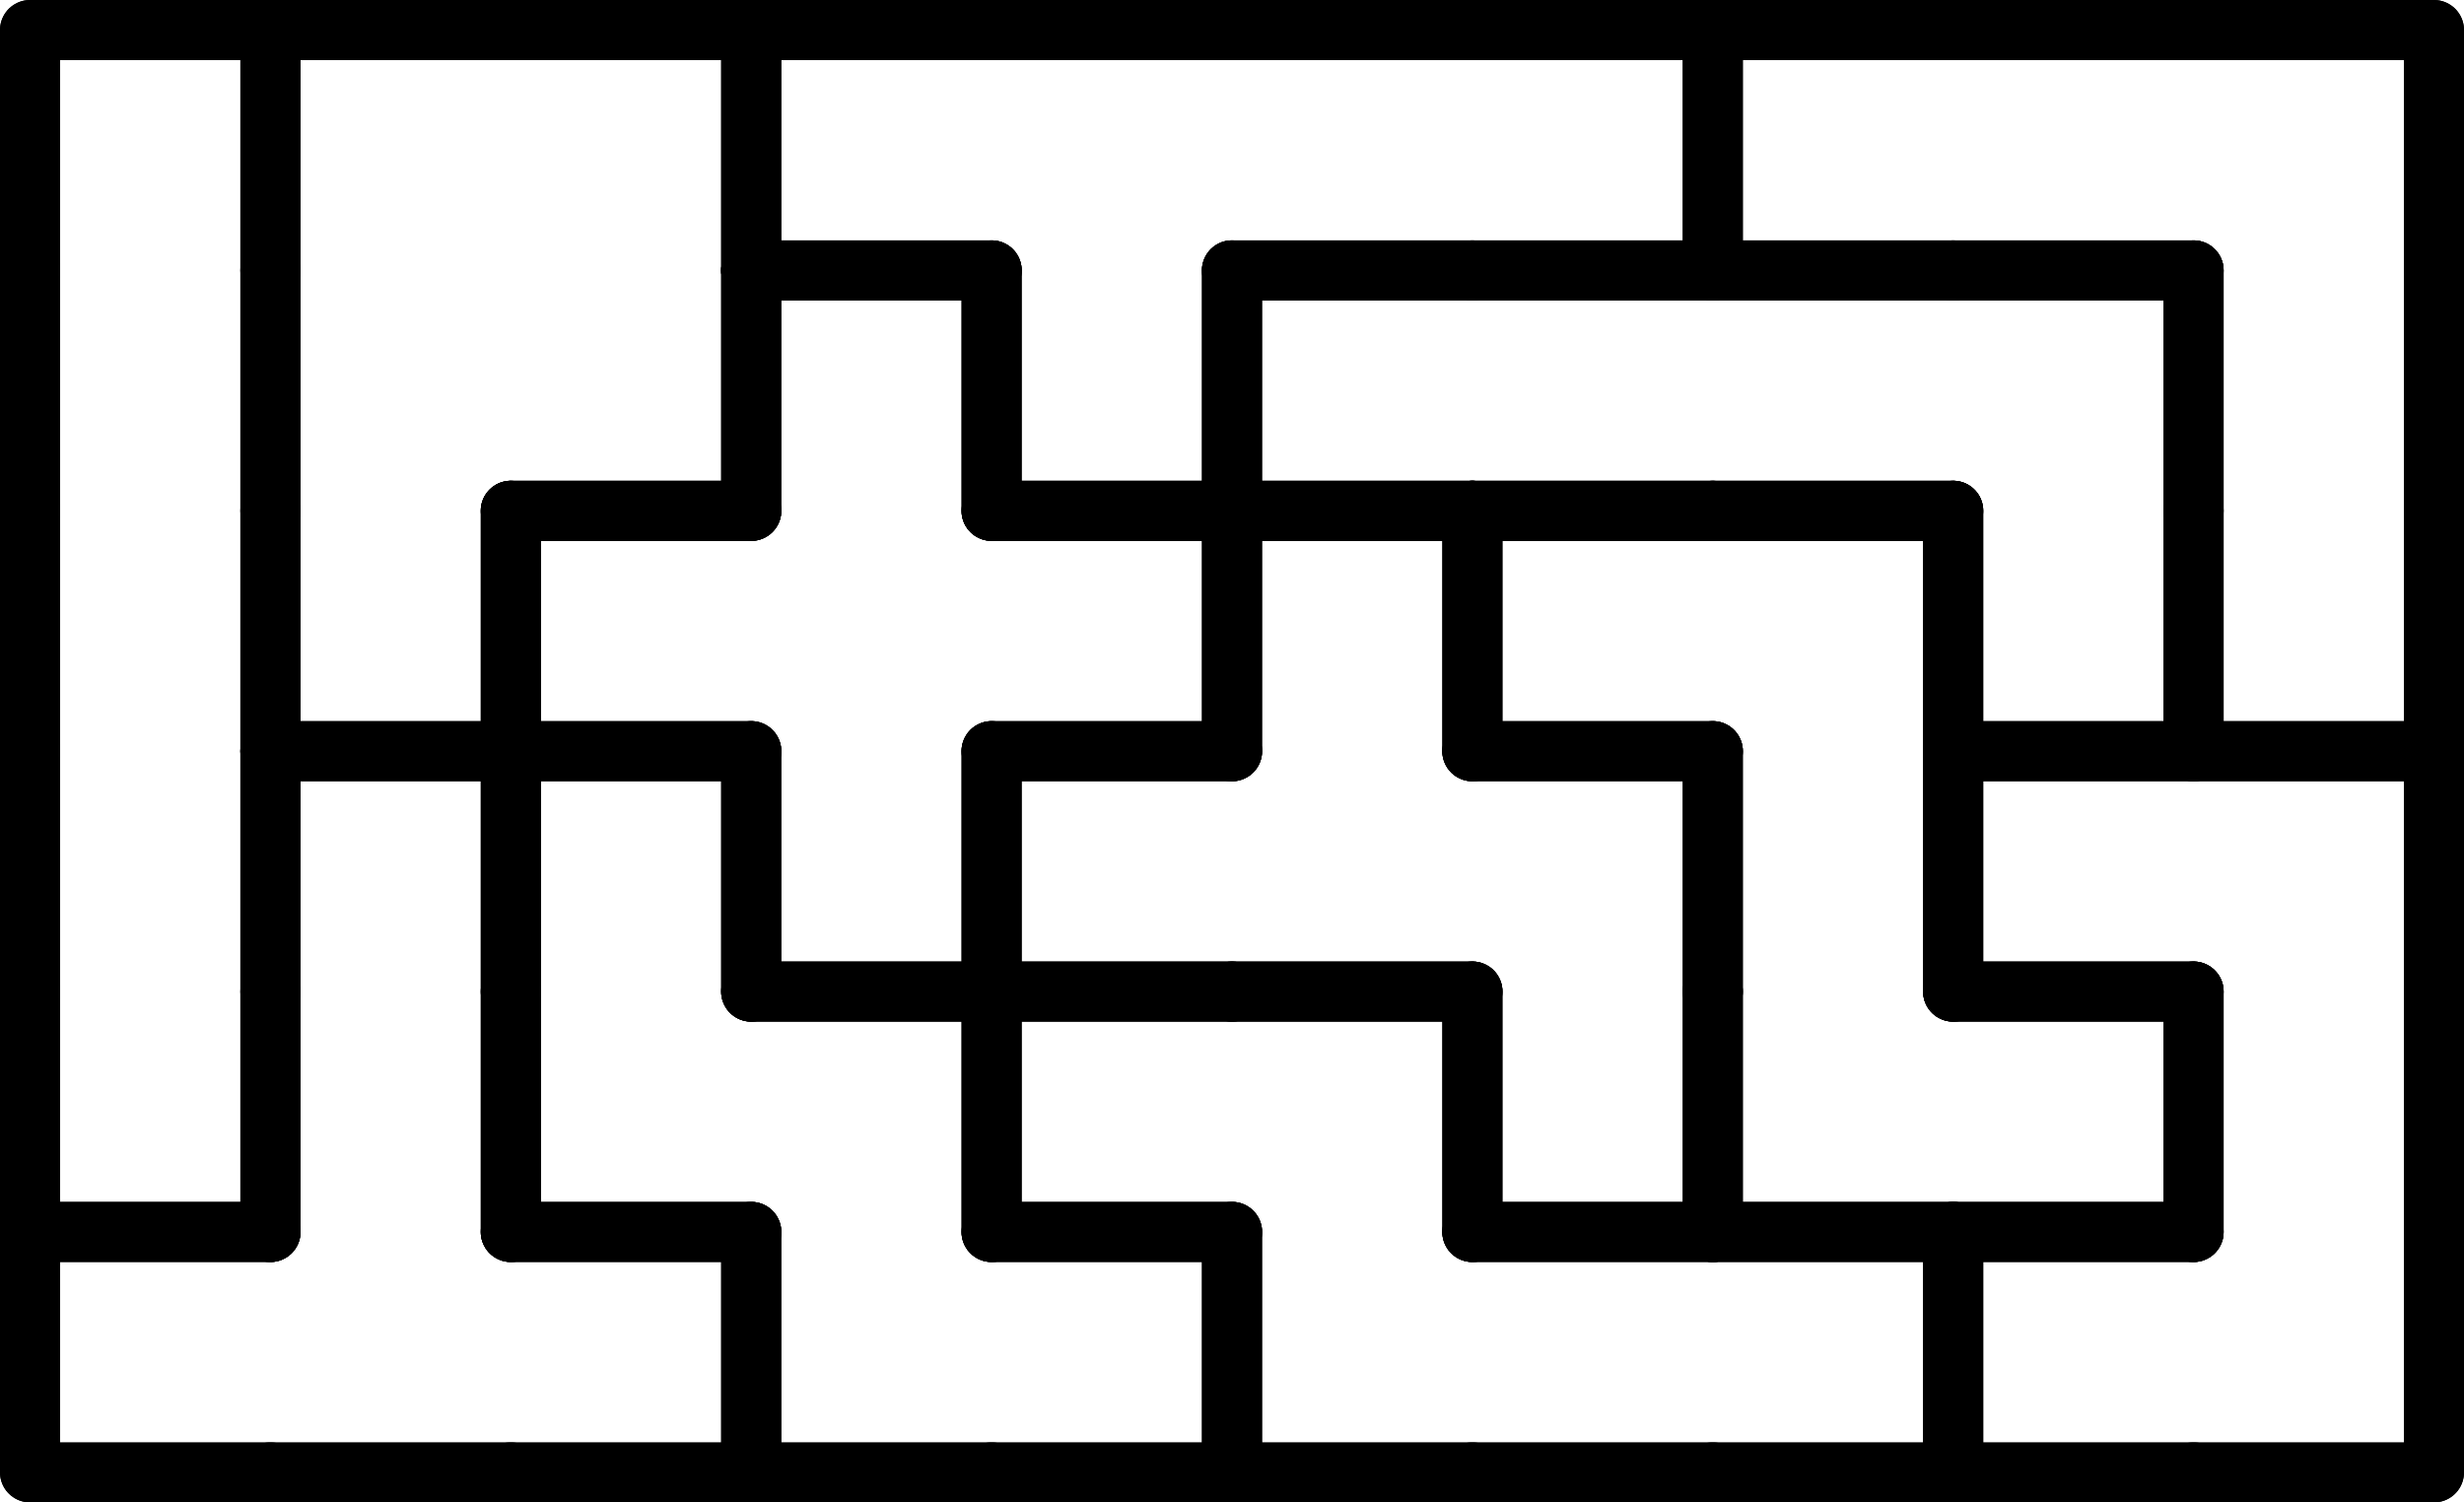 <?xml version="1.0" encoding="UTF-8" standalone="no"?>
<!DOCTYPE svg PUBLIC "-//W3C//DTD SVG 1.1//EN" "http://www.w3.org/Graphics/SVG/1.1/DTD/svg11.dtd">
<svg xmlns:xlink="http://www.w3.org/1999/xlink" version="1.1" xmlns="http://www.w3.org/2000/svg" viewBox="-2.5 -2.5 205 125" width="205" height="125" preserveAspectRatio="xMinYMin meet">
  <symbol id="A-v0" viewBox="-10,-10,20,20" overflowBox="-12.5 -12.5 25 25" style="overflow: visible">
    <line x1="-10" y1="-10" x2="-10" y2="10" stroke="black" stroke-width="5" stroke-linecap="round"/>
    <line x1="10" y1="-10" x2="10" y2="10" stroke="black" stroke-width="5" stroke-linecap="round"/>
    <line x1="-10" y1="-10" x2="10" y2="-10" stroke="black" stroke-width="5" stroke-linecap="round"/>
  </symbol>
  <symbol id="C-v0" viewBox="-10,-10,20,20" overflowBox="-12.5 -12.5 25 25" style="overflow: visible">
    <line x1="-10" y1="-10" x2="-10" y2="10" stroke="black" stroke-width="5" stroke-linecap="round"/>
    <line x1="-10" y1="-10" x2="10" y2="-10" stroke="black" stroke-width="5" stroke-linecap="round"/>
  </symbol>
  <symbol id="C-v1" viewBox="-10,-10,20,20" overflowBox="-12.5 -12.5 25 25" style="overflow: visible">
    <line x1="10" y1="-10" x2="10" y2="10" stroke="black" stroke-width="5" stroke-linecap="round"/>
    <line x1="-10" y1="-10" x2="10" y2="-10" stroke="black" stroke-width="5" stroke-linecap="round"/>
  </symbol>
  <symbol id="D-v0" viewBox="-10,-10,20,20" overflowBox="-12.5 -12.5 25 25" style="overflow: visible">
    <line x1="-10" y1="-10" x2="-10" y2="10" stroke="black" stroke-width="5" stroke-linecap="round"/>
    <line x1="-10" y1="-10" x2="10" y2="-10" stroke="black" stroke-width="5" stroke-linecap="round"/>
    <line x1="-10" y1="10" x2="10" y2="10" stroke="black" stroke-width="5" stroke-linecap="round"/>
  </symbol>
  <symbol id="D-v1" viewBox="-10,-10,20,20" overflowBox="-12.5 -12.5 25 25" style="overflow: visible">
    <line x1="-10" y1="-10" x2="10" y2="-10" stroke="black" stroke-width="5" stroke-linecap="round"/>
  </symbol>
  <symbol id="D-v2" viewBox="-10,-10,20,20" overflowBox="-12.5 -12.5 25 25" style="overflow: visible">
    <line x1="-10" y1="-10" x2="10" y2="-10" stroke="black" stroke-width="5" stroke-linecap="round"/>
    <line x1="-10" y1="10" x2="10" y2="10" stroke="black" stroke-width="5" stroke-linecap="round"/>
  </symbol>
  <symbol id="D-v3" viewBox="-10,-10,20,20" overflowBox="-12.5 -12.5 25 25" style="overflow: visible">
    <line x1="10" y1="-10" x2="10" y2="10" stroke="black" stroke-width="5" stroke-linecap="round"/>
    <line x1="-10" y1="-10" x2="10" y2="-10" stroke="black" stroke-width="5" stroke-linecap="round"/>
    <line x1="-10" y1="10" x2="10" y2="10" stroke="black" stroke-width="5" stroke-linecap="round"/>
  </symbol>
  <symbol id="K-v0" viewBox="-10,-10,20,20" overflowBox="-12.5 -12.5 25 25" style="overflow: visible">
    <line x1="-10" y1="-10" x2="-10" y2="10" stroke="black" stroke-width="5" stroke-linecap="round"/>
    <line x1="-10" y1="-10" x2="10" y2="-10" stroke="black" stroke-width="5" stroke-linecap="round"/>
    <line x1="-10" y1="10" x2="10" y2="10" stroke="black" stroke-width="5" stroke-linecap="round"/>
  </symbol>
  <symbol id="K-v1" viewBox="-10,-10,20,20" overflowBox="-12.5 -12.5 25 25" style="overflow: visible">
    <line x1="-10" y1="-10" x2="10" y2="-10" stroke="black" stroke-width="5" stroke-linecap="round"/>
    <line x1="-10" y1="10" x2="10" y2="10" stroke="black" stroke-width="5" stroke-linecap="round"/>
  </symbol>
  <symbol id="K-v2" viewBox="-10,-10,20,20" overflowBox="-12.5 -12.5 25 25" style="overflow: visible">
    <line x1="10" y1="-10" x2="10" y2="10" stroke="black" stroke-width="5" stroke-linecap="round"/>
    <line x1="-10" y1="-10" x2="10" y2="-10" stroke="black" stroke-width="5" stroke-linecap="round"/>
  </symbol>
  <symbol id="A-v1" viewBox="-10,-10,20,20" overflowBox="-12.5 -12.5 25 25" style="overflow: visible">
    <line x1="-10" y1="-10" x2="-10" y2="10" stroke="black" stroke-width="5" stroke-linecap="round"/>
    <line x1="10" y1="-10" x2="10" y2="10" stroke="black" stroke-width="5" stroke-linecap="round"/>
  </symbol>
  <symbol id="C-v2" viewBox="-10,-10,20,20" overflowBox="-12.5 -12.5 25 25" style="overflow: visible">
    <line x1="-10" y1="-10" x2="-10" y2="10" stroke="black" stroke-width="5" stroke-linecap="round"/>
  </symbol>
  <symbol id="C-v3" viewBox="-10,-10,20,20" overflowBox="-12.5 -12.5 25 25" style="overflow: visible">
    <line x1="10" y1="-10" x2="10" y2="10" stroke="black" stroke-width="5" stroke-linecap="round"/>
    <line x1="-10" y1="10" x2="10" y2="10" stroke="black" stroke-width="5" stroke-linecap="round"/>
  </symbol>
  <symbol id="E-v0" viewBox="-10,-10,20,20" overflowBox="-12.5 -12.5 25 25" style="overflow: visible">
    <line x1="-10" y1="-10" x2="-10" y2="10" stroke="black" stroke-width="5" stroke-linecap="round"/>
    <line x1="10" y1="-10" x2="10" y2="10" stroke="black" stroke-width="5" stroke-linecap="round"/>
    <line x1="-10" y1="-10" x2="10" y2="-10" stroke="black" stroke-width="5" stroke-linecap="round"/>
  </symbol>
  <symbol id="D-v4" viewBox="-10,-10,20,20" overflowBox="-12.5 -12.5 25 25" style="overflow: visible">
    <line x1="-10" y1="-10" x2="-10" y2="10" stroke="black" stroke-width="5" stroke-linecap="round"/>
    <line x1="10" y1="-10" x2="10" y2="10" stroke="black" stroke-width="5" stroke-linecap="round"/>
    <line x1="-10" y1="10" x2="10" y2="10" stroke="black" stroke-width="5" stroke-linecap="round"/>
  </symbol>
  <symbol id="J-v0" viewBox="-10,-10,20,20" overflowBox="-12.5 -12.5 25 25" style="overflow: visible">
    <line x1="-10" y1="-10" x2="-10" y2="10" stroke="black" stroke-width="5" stroke-linecap="round"/>
    <line x1="-10" y1="-10" x2="10" y2="-10" stroke="black" stroke-width="5" stroke-linecap="round"/>
    <line x1="-10" y1="10" x2="10" y2="10" stroke="black" stroke-width="5" stroke-linecap="round"/>
  </symbol>
  <symbol id="J-v1" viewBox="-10,-10,20,20" overflowBox="-12.5 -12.5 25 25" style="overflow: visible">
    <line x1="-10" y1="-10" x2="10" y2="-10" stroke="black" stroke-width="5" stroke-linecap="round"/>
    <line x1="-10" y1="10" x2="10" y2="10" stroke="black" stroke-width="5" stroke-linecap="round"/>
  </symbol>
  <symbol id="J-v2" viewBox="-10,-10,20,20" overflowBox="-12.5 -12.5 25 25" style="overflow: visible">
    <line x1="10" y1="-10" x2="10" y2="10" stroke="black" stroke-width="5" stroke-linecap="round"/>
    <line x1="-10" y1="-10" x2="10" y2="-10" stroke="black" stroke-width="5" stroke-linecap="round"/>
  </symbol>
  <symbol id="K-v3" viewBox="-10,-10,20,20" overflowBox="-12.5 -12.5 25 25" style="overflow: visible">
    <line x1="-10" y1="-10" x2="-10" y2="10" stroke="black" stroke-width="5" stroke-linecap="round"/>
    <line x1="10" y1="-10" x2="10" y2="10" stroke="black" stroke-width="5" stroke-linecap="round"/>
  </symbol>
  <symbol id="C-v4" viewBox="-10,-10,20,20" overflowBox="-12.5 -12.5 25 25" style="overflow: visible">
    <line x1="-10" y1="-10" x2="-10" y2="10" stroke="black" stroke-width="5" stroke-linecap="round"/>
    <line x1="10" y1="-10" x2="10" y2="10" stroke="black" stroke-width="5" stroke-linecap="round"/>
    <line x1="-10" y1="10" x2="10" y2="10" stroke="black" stroke-width="5" stroke-linecap="round"/>
  </symbol>
  <symbol id="E-v1" viewBox="-10,-10,20,20" overflowBox="-12.5 -12.5 25 25" style="overflow: visible">
    <line x1="-10" y1="-10" x2="-10" y2="10" stroke="black" stroke-width="5" stroke-linecap="round"/>
    <line x1="-10" y1="-10" x2="10" y2="-10" stroke="black" stroke-width="5" stroke-linecap="round"/>
    <line x1="-10" y1="10" x2="10" y2="10" stroke="black" stroke-width="5" stroke-linecap="round"/>
  </symbol>
  <symbol id="E-v2" viewBox="-10,-10,20,20" overflowBox="-12.5 -12.5 25 25" style="overflow: visible"/>
  <symbol id="E-v3" viewBox="-10,-10,20,20" overflowBox="-12.5 -12.5 25 25" style="overflow: visible">
    <line x1="10" y1="-10" x2="10" y2="10" stroke="black" stroke-width="5" stroke-linecap="round"/>
    <line x1="-10" y1="-10" x2="10" y2="-10" stroke="black" stroke-width="5" stroke-linecap="round"/>
    <line x1="-10" y1="10" x2="10" y2="10" stroke="black" stroke-width="5" stroke-linecap="round"/>
  </symbol>
  <symbol id="H-v0" viewBox="-10,-10,20,20" overflowBox="-12.5 -12.5 25 25" style="overflow: visible">
    <line x1="-10" y1="-10" x2="-10" y2="10" stroke="black" stroke-width="5" stroke-linecap="round"/>
    <line x1="10" y1="-10" x2="10" y2="10" stroke="black" stroke-width="5" stroke-linecap="round"/>
    <line x1="-10" y1="-10" x2="10" y2="-10" stroke="black" stroke-width="5" stroke-linecap="round"/>
  </symbol>
  <symbol id="I-v0" viewBox="-10,-10,20,20" overflowBox="-12.5 -12.5 25 25" style="overflow: visible">
    <line x1="-10" y1="-10" x2="-10" y2="10" stroke="black" stroke-width="5" stroke-linecap="round"/>
    <line x1="-10" y1="-10" x2="10" y2="-10" stroke="black" stroke-width="5" stroke-linecap="round"/>
    <line x1="-10" y1="10" x2="10" y2="10" stroke="black" stroke-width="5" stroke-linecap="round"/>
  </symbol>
  <symbol id="I-v1" viewBox="-10,-10,20,20" overflowBox="-12.5 -12.5 25 25" style="overflow: visible">
    <line x1="10" y1="-10" x2="10" y2="10" stroke="black" stroke-width="5" stroke-linecap="round"/>
    <line x1="-10" y1="-10" x2="10" y2="-10" stroke="black" stroke-width="5" stroke-linecap="round"/>
  </symbol>
  <symbol id="J-v3" viewBox="-10,-10,20,20" overflowBox="-12.5 -12.5 25 25" style="overflow: visible">
    <line x1="-10" y1="-10" x2="-10" y2="10" stroke="black" stroke-width="5" stroke-linecap="round"/>
    <line x1="10" y1="-10" x2="10" y2="10" stroke="black" stroke-width="5" stroke-linecap="round"/>
    <line x1="-10" y1="10" x2="10" y2="10" stroke="black" stroke-width="5" stroke-linecap="round"/>
  </symbol>
  <symbol id="K-v4" viewBox="-10,-10,20,20" overflowBox="-12.5 -12.5 25 25" style="overflow: visible">
    <line x1="-10" y1="-10" x2="-10" y2="10" stroke="black" stroke-width="5" stroke-linecap="round"/>
    <line x1="10" y1="-10" x2="10" y2="10" stroke="black" stroke-width="5" stroke-linecap="round"/>
    <line x1="-10" y1="10" x2="10" y2="10" stroke="black" stroke-width="5" stroke-linecap="round"/>
  </symbol>
  <symbol id="B-v0" viewBox="-10,-10,20,20" overflowBox="-12.5 -12.5 25 25" style="overflow: visible">
    <line x1="-10" y1="-10" x2="-10" y2="10" stroke="black" stroke-width="5" stroke-linecap="round"/>
    <line x1="10" y1="-10" x2="10" y2="10" stroke="black" stroke-width="5" stroke-linecap="round"/>
    <line x1="-10" y1="-10" x2="10" y2="-10" stroke="black" stroke-width="5" stroke-linecap="round"/>
  </symbol>
  <symbol id="F-v0" viewBox="-10,-10,20,20" overflowBox="-12.5 -12.5 25 25" style="overflow: visible">
    <line x1="-10" y1="-10" x2="-10" y2="10" stroke="black" stroke-width="5" stroke-linecap="round"/>
    <line x1="10" y1="-10" x2="10" y2="10" stroke="black" stroke-width="5" stroke-linecap="round"/>
    <line x1="-10" y1="-10" x2="10" y2="-10" stroke="black" stroke-width="5" stroke-linecap="round"/>
  </symbol>
  <symbol id="E-v4" viewBox="-10,-10,20,20" overflowBox="-12.5 -12.5 25 25" style="overflow: visible">
    <line x1="-10" y1="-10" x2="-10" y2="10" stroke="black" stroke-width="5" stroke-linecap="round"/>
    <line x1="10" y1="-10" x2="10" y2="10" stroke="black" stroke-width="5" stroke-linecap="round"/>
    <line x1="-10" y1="10" x2="10" y2="10" stroke="black" stroke-width="5" stroke-linecap="round"/>
  </symbol>
  <symbol id="H-v1" viewBox="-10,-10,20,20" overflowBox="-12.5 -12.5 25 25" style="overflow: visible">
    <line x1="-10" y1="-10" x2="-10" y2="10" stroke="black" stroke-width="5" stroke-linecap="round"/>
    <line x1="-10" y1="-10" x2="10" y2="-10" stroke="black" stroke-width="5" stroke-linecap="round"/>
    <line x1="-10" y1="10" x2="10" y2="10" stroke="black" stroke-width="5" stroke-linecap="round"/>
  </symbol>
  <symbol id="H-v2" viewBox="-10,-10,20,20" overflowBox="-12.5 -12.5 25 25" style="overflow: visible">
    <line x1="-10" y1="10" x2="10" y2="10" stroke="black" stroke-width="5" stroke-linecap="round"/>
  </symbol>
  <symbol id="H-v3" viewBox="-10,-10,20,20" overflowBox="-12.5 -12.5 25 25" style="overflow: visible">
    <line x1="10" y1="-10" x2="10" y2="10" stroke="black" stroke-width="5" stroke-linecap="round"/>
    <line x1="-10" y1="-10" x2="10" y2="-10" stroke="black" stroke-width="5" stroke-linecap="round"/>
  </symbol>
  <symbol id="I-v2" viewBox="-10,-10,20,20" overflowBox="-12.5 -12.5 25 25" style="overflow: visible">
    <line x1="-10" y1="-10" x2="-10" y2="10" stroke="black" stroke-width="5" stroke-linecap="round"/>
    <line x1="10" y1="-10" x2="10" y2="10" stroke="black" stroke-width="5" stroke-linecap="round"/>
  </symbol>
  <symbol id="L-v0" viewBox="-10,-10,20,20" overflowBox="-12.5 -12.5 25 25" style="overflow: visible">
    <line x1="-10" y1="-10" x2="-10" y2="10" stroke="black" stroke-width="5" stroke-linecap="round"/>
    <line x1="-10" y1="-10" x2="10" y2="-10" stroke="black" stroke-width="5" stroke-linecap="round"/>
    <line x1="-10" y1="10" x2="10" y2="10" stroke="black" stroke-width="5" stroke-linecap="round"/>
  </symbol>
  <symbol id="L-v1" viewBox="-10,-10,20,20" overflowBox="-12.5 -12.5 25 25" style="overflow: visible">
    <line x1="10" y1="-10" x2="10" y2="10" stroke="black" stroke-width="5" stroke-linecap="round"/>
    <line x1="-10" y1="-10" x2="10" y2="-10" stroke="black" stroke-width="5" stroke-linecap="round"/>
  </symbol>
  <symbol id="A-v2" viewBox="-10,-10,20,20" overflowBox="-12.5 -12.5 25 25" style="overflow: visible">
    <line x1="-10" y1="-10" x2="-10" y2="10" stroke="black" stroke-width="5" stroke-linecap="round"/>
    <line x1="10" y1="-10" x2="10" y2="10" stroke="black" stroke-width="5" stroke-linecap="round"/>
    <line x1="-10" y1="10" x2="10" y2="10" stroke="black" stroke-width="5" stroke-linecap="round"/>
  </symbol>
  <symbol id="B-v1" viewBox="-10,-10,20,20" overflowBox="-12.5 -12.5 25 25" style="overflow: visible">
    <line x1="-10" y1="-10" x2="-10" y2="10" stroke="black" stroke-width="5" stroke-linecap="round"/>
    <line x1="10" y1="-10" x2="10" y2="10" stroke="black" stroke-width="5" stroke-linecap="round"/>
  </symbol>
  <symbol id="F-v1" viewBox="-10,-10,20,20" overflowBox="-12.5 -12.5 25 25" style="overflow: visible">
    <line x1="-10" y1="-10" x2="-10" y2="10" stroke="black" stroke-width="5" stroke-linecap="round"/>
    <line x1="-10" y1="10" x2="10" y2="10" stroke="black" stroke-width="5" stroke-linecap="round"/>
  </symbol>
  <symbol id="F-v2" viewBox="-10,-10,20,20" overflowBox="-12.5 -12.5 25 25" style="overflow: visible">
    <line x1="10" y1="-10" x2="10" y2="10" stroke="black" stroke-width="5" stroke-linecap="round"/>
    <line x1="-10" y1="-10" x2="10" y2="-10" stroke="black" stroke-width="5" stroke-linecap="round"/>
  </symbol>
  <symbol id="G-v0" viewBox="-10,-10,20,20" overflowBox="-12.5 -12.5 25 25" style="overflow: visible">
    <line x1="-10" y1="-10" x2="-10" y2="10" stroke="black" stroke-width="5" stroke-linecap="round"/>
    <line x1="-10" y1="-10" x2="10" y2="-10" stroke="black" stroke-width="5" stroke-linecap="round"/>
    <line x1="-10" y1="10" x2="10" y2="10" stroke="black" stroke-width="5" stroke-linecap="round"/>
  </symbol>
  <symbol id="G-v1" viewBox="-10,-10,20,20" overflowBox="-12.5 -12.5 25 25" style="overflow: visible">
    <line x1="10" y1="-10" x2="10" y2="10" stroke="black" stroke-width="5" stroke-linecap="round"/>
    <line x1="-10" y1="-10" x2="10" y2="-10" stroke="black" stroke-width="5" stroke-linecap="round"/>
  </symbol>
  <symbol id="H-v4" viewBox="-10,-10,20,20" overflowBox="-12.5 -12.5 25 25" style="overflow: visible">
    <line x1="-10" y1="-10" x2="-10" y2="10" stroke="black" stroke-width="5" stroke-linecap="round"/>
    <line x1="10" y1="-10" x2="10" y2="10" stroke="black" stroke-width="5" stroke-linecap="round"/>
    <line x1="-10" y1="10" x2="10" y2="10" stroke="black" stroke-width="5" stroke-linecap="round"/>
  </symbol>
  <symbol id="I-v3" viewBox="-10,-10,20,20" overflowBox="-12.5 -12.5 25 25" style="overflow: visible">
    <line x1="-10" y1="-10" x2="-10" y2="10" stroke="black" stroke-width="5" stroke-linecap="round"/>
    <line x1="-10" y1="10" x2="10" y2="10" stroke="black" stroke-width="5" stroke-linecap="round"/>
  </symbol>
  <symbol id="I-v4" viewBox="-10,-10,20,20" overflowBox="-12.5 -12.5 25 25" style="overflow: visible">
    <line x1="10" y1="-10" x2="10" y2="10" stroke="black" stroke-width="5" stroke-linecap="round"/>
    <line x1="-10" y1="-10" x2="10" y2="-10" stroke="black" stroke-width="5" stroke-linecap="round"/>
    <line x1="-10" y1="10" x2="10" y2="10" stroke="black" stroke-width="5" stroke-linecap="round"/>
  </symbol>
  <symbol id="L-v2" viewBox="-10,-10,20,20" overflowBox="-12.5 -12.5 25 25" style="overflow: visible">
    <line x1="-10" y1="-10" x2="-10" y2="10" stroke="black" stroke-width="5" stroke-linecap="round"/>
    <line x1="10" y1="-10" x2="10" y2="10" stroke="black" stroke-width="5" stroke-linecap="round"/>
  </symbol>
  <symbol id="B-v2" viewBox="-10,-10,20,20" overflowBox="-12.5 -12.5 25 25" style="overflow: visible">
    <line x1="-10" y1="-10" x2="-10" y2="10" stroke="black" stroke-width="5" stroke-linecap="round"/>
    <line x1="-10" y1="-10" x2="10" y2="-10" stroke="black" stroke-width="5" stroke-linecap="round"/>
    <line x1="-10" y1="10" x2="10" y2="10" stroke="black" stroke-width="5" stroke-linecap="round"/>
  </symbol>
  <symbol id="B-v3" viewBox="-10,-10,20,20" overflowBox="-12.5 -12.5 25 25" style="overflow: visible">
    <line x1="-10" y1="10" x2="10" y2="10" stroke="black" stroke-width="5" stroke-linecap="round"/>
  </symbol>
  <symbol id="B-v4" viewBox="-10,-10,20,20" overflowBox="-12.5 -12.5 25 25" style="overflow: visible">
    <line x1="10" y1="-10" x2="10" y2="10" stroke="black" stroke-width="5" stroke-linecap="round"/>
    <line x1="-10" y1="-10" x2="10" y2="-10" stroke="black" stroke-width="5" stroke-linecap="round"/>
    <line x1="-10" y1="10" x2="10" y2="10" stroke="black" stroke-width="5" stroke-linecap="round"/>
  </symbol>
  <symbol id="F-v3" viewBox="-10,-10,20,20" overflowBox="-12.5 -12.5 25 25" style="overflow: visible">
    <line x1="10" y1="-10" x2="10" y2="10" stroke="black" stroke-width="5" stroke-linecap="round"/>
    <line x1="-10" y1="-10" x2="10" y2="-10" stroke="black" stroke-width="5" stroke-linecap="round"/>
    <line x1="-10" y1="10" x2="10" y2="10" stroke="black" stroke-width="5" stroke-linecap="round"/>
  </symbol>
  <symbol id="G-v2" viewBox="-10,-10,20,20" overflowBox="-12.5 -12.5 25 25" style="overflow: visible">
    <line x1="-10" y1="-10" x2="-10" y2="10" stroke="black" stroke-width="5" stroke-linecap="round"/>
    <line x1="-10" y1="10" x2="10" y2="10" stroke="black" stroke-width="5" stroke-linecap="round"/>
  </symbol>
  <symbol id="G-v3" viewBox="-10,-10,20,20" overflowBox="-12.5 -12.5 25 25" style="overflow: visible">
    <line x1="-10" y1="-10" x2="10" y2="-10" stroke="black" stroke-width="5" stroke-linecap="round"/>
    <line x1="-10" y1="10" x2="10" y2="10" stroke="black" stroke-width="5" stroke-linecap="round"/>
  </symbol>
  <symbol id="G-v4" viewBox="-10,-10,20,20" overflowBox="-12.5 -12.5 25 25" style="overflow: visible">
    <line x1="10" y1="-10" x2="10" y2="10" stroke="black" stroke-width="5" stroke-linecap="round"/>
    <line x1="-10" y1="-10" x2="10" y2="-10" stroke="black" stroke-width="5" stroke-linecap="round"/>
    <line x1="-10" y1="10" x2="10" y2="10" stroke="black" stroke-width="5" stroke-linecap="round"/>
  </symbol>
  <symbol id="L-v3" viewBox="-10,-10,20,20" overflowBox="-12.5 -12.5 25 25" style="overflow: visible">
    <line x1="10" y1="-10" x2="10" y2="10" stroke="black" stroke-width="5" stroke-linecap="round"/>
    <line x1="-10" y1="10" x2="10" y2="10" stroke="black" stroke-width="5" stroke-linecap="round"/>
  </symbol>
  <use xlink:href="#A-v0" x="0" y="0" width="20" height="20"/>
  <use xlink:href="#C-v0" x="20" y="0" width="20" height="20"/>
  <use xlink:href="#C-v1" x="40" y="0" width="20" height="20"/>
  <use xlink:href="#D-v0" x="60" y="0" width="20" height="20"/>
  <use xlink:href="#D-v1" x="80" y="0" width="20" height="20"/>
  <use xlink:href="#D-v2" x="100" y="0" width="20" height="20"/>
  <use xlink:href="#D-v3" x="120" y="0" width="20" height="20"/>
  <use xlink:href="#K-v0" x="140" y="0" width="20" height="20"/>
  <use xlink:href="#K-v1" x="160" y="0" width="20" height="20"/>
  <use xlink:href="#K-v2" x="180" y="0" width="20" height="20"/>
  <use xlink:href="#A-v1" x="0" y="20" width="20" height="20"/>
  <use xlink:href="#C-v2" x="20" y="20" width="20" height="20"/>
  <use xlink:href="#C-v3" x="40" y="20" width="20" height="20"/>
  <use xlink:href="#E-v0" x="60" y="20" width="20" height="20"/>
  <use xlink:href="#D-v4" x="80" y="20" width="20" height="20"/>
  <use xlink:href="#J-v0" x="100" y="20" width="20" height="20"/>
  <use xlink:href="#J-v1" x="120" y="20" width="20" height="20"/>
  <use xlink:href="#J-v1" x="140" y="20" width="20" height="20"/>
  <use xlink:href="#J-v2" x="160" y="20" width="20" height="20"/>
  <use xlink:href="#K-v3" x="180" y="20" width="20" height="20"/>
  <use xlink:href="#A-v1" x="0" y="40" width="20" height="20"/>
  <use xlink:href="#C-v4" x="20" y="40" width="20" height="20"/>
  <use xlink:href="#E-v1" x="40" y="40" width="20" height="20"/>
  <use xlink:href="#E-v2" x="60" y="40" width="20" height="20"/>
  <use xlink:href="#E-v3" x="80" y="40" width="20" height="20"/>
  <use xlink:href="#H-v0" x="100" y="40" width="20" height="20"/>
  <use xlink:href="#I-v0" x="120" y="40" width="20" height="20"/>
  <use xlink:href="#I-v1" x="140" y="40" width="20" height="20"/>
  <use xlink:href="#J-v3" x="160" y="40" width="20" height="20"/>
  <use xlink:href="#K-v4" x="180" y="40" width="20" height="20"/>
  <use xlink:href="#A-v1" x="0" y="60" width="20" height="20"/>
  <use xlink:href="#B-v0" x="20" y="60" width="20" height="20"/>
  <use xlink:href="#F-v0" x="40" y="60" width="20" height="20"/>
  <use xlink:href="#E-v4" x="60" y="60" width="20" height="20"/>
  <use xlink:href="#H-v1" x="80" y="60" width="20" height="20"/>
  <use xlink:href="#H-v2" x="100" y="60" width="20" height="20"/>
  <use xlink:href="#H-v3" x="120" y="60" width="20" height="20"/>
  <use xlink:href="#I-v2" x="140" y="60" width="20" height="20"/>
  <use xlink:href="#L-v0" x="160" y="60" width="20" height="20"/>
  <use xlink:href="#L-v1" x="180" y="60" width="20" height="20"/>
  <use xlink:href="#A-v2" x="0" y="80" width="20" height="20"/>
  <use xlink:href="#B-v1" x="20" y="80" width="20" height="20"/>
  <use xlink:href="#F-v1" x="40" y="80" width="20" height="20"/>
  <use xlink:href="#F-v2" x="60" y="80" width="20" height="20"/>
  <use xlink:href="#G-v0" x="80" y="80" width="20" height="20"/>
  <use xlink:href="#G-v1" x="100" y="80" width="20" height="20"/>
  <use xlink:href="#H-v4" x="120" y="80" width="20" height="20"/>
  <use xlink:href="#I-v3" x="140" y="80" width="20" height="20"/>
  <use xlink:href="#I-v4" x="160" y="80" width="20" height="20"/>
  <use xlink:href="#L-v2" x="180" y="80" width="20" height="20"/>
  <use xlink:href="#B-v2" x="0" y="100" width="20" height="20"/>
  <use xlink:href="#B-v3" x="20" y="100" width="20" height="20"/>
  <use xlink:href="#B-v4" x="40" y="100" width="20" height="20"/>
  <use xlink:href="#F-v1" x="60" y="100" width="20" height="20"/>
  <use xlink:href="#F-v3" x="80" y="100" width="20" height="20"/>
  <use xlink:href="#G-v2" x="100" y="100" width="20" height="20"/>
  <use xlink:href="#G-v3" x="120" y="100" width="20" height="20"/>
  <use xlink:href="#G-v4" x="140" y="100" width="20" height="20"/>
  <use xlink:href="#L-v0" x="160" y="100" width="20" height="20"/>
  <use xlink:href="#L-v3" x="180" y="100" width="20" height="20"/>
</svg>